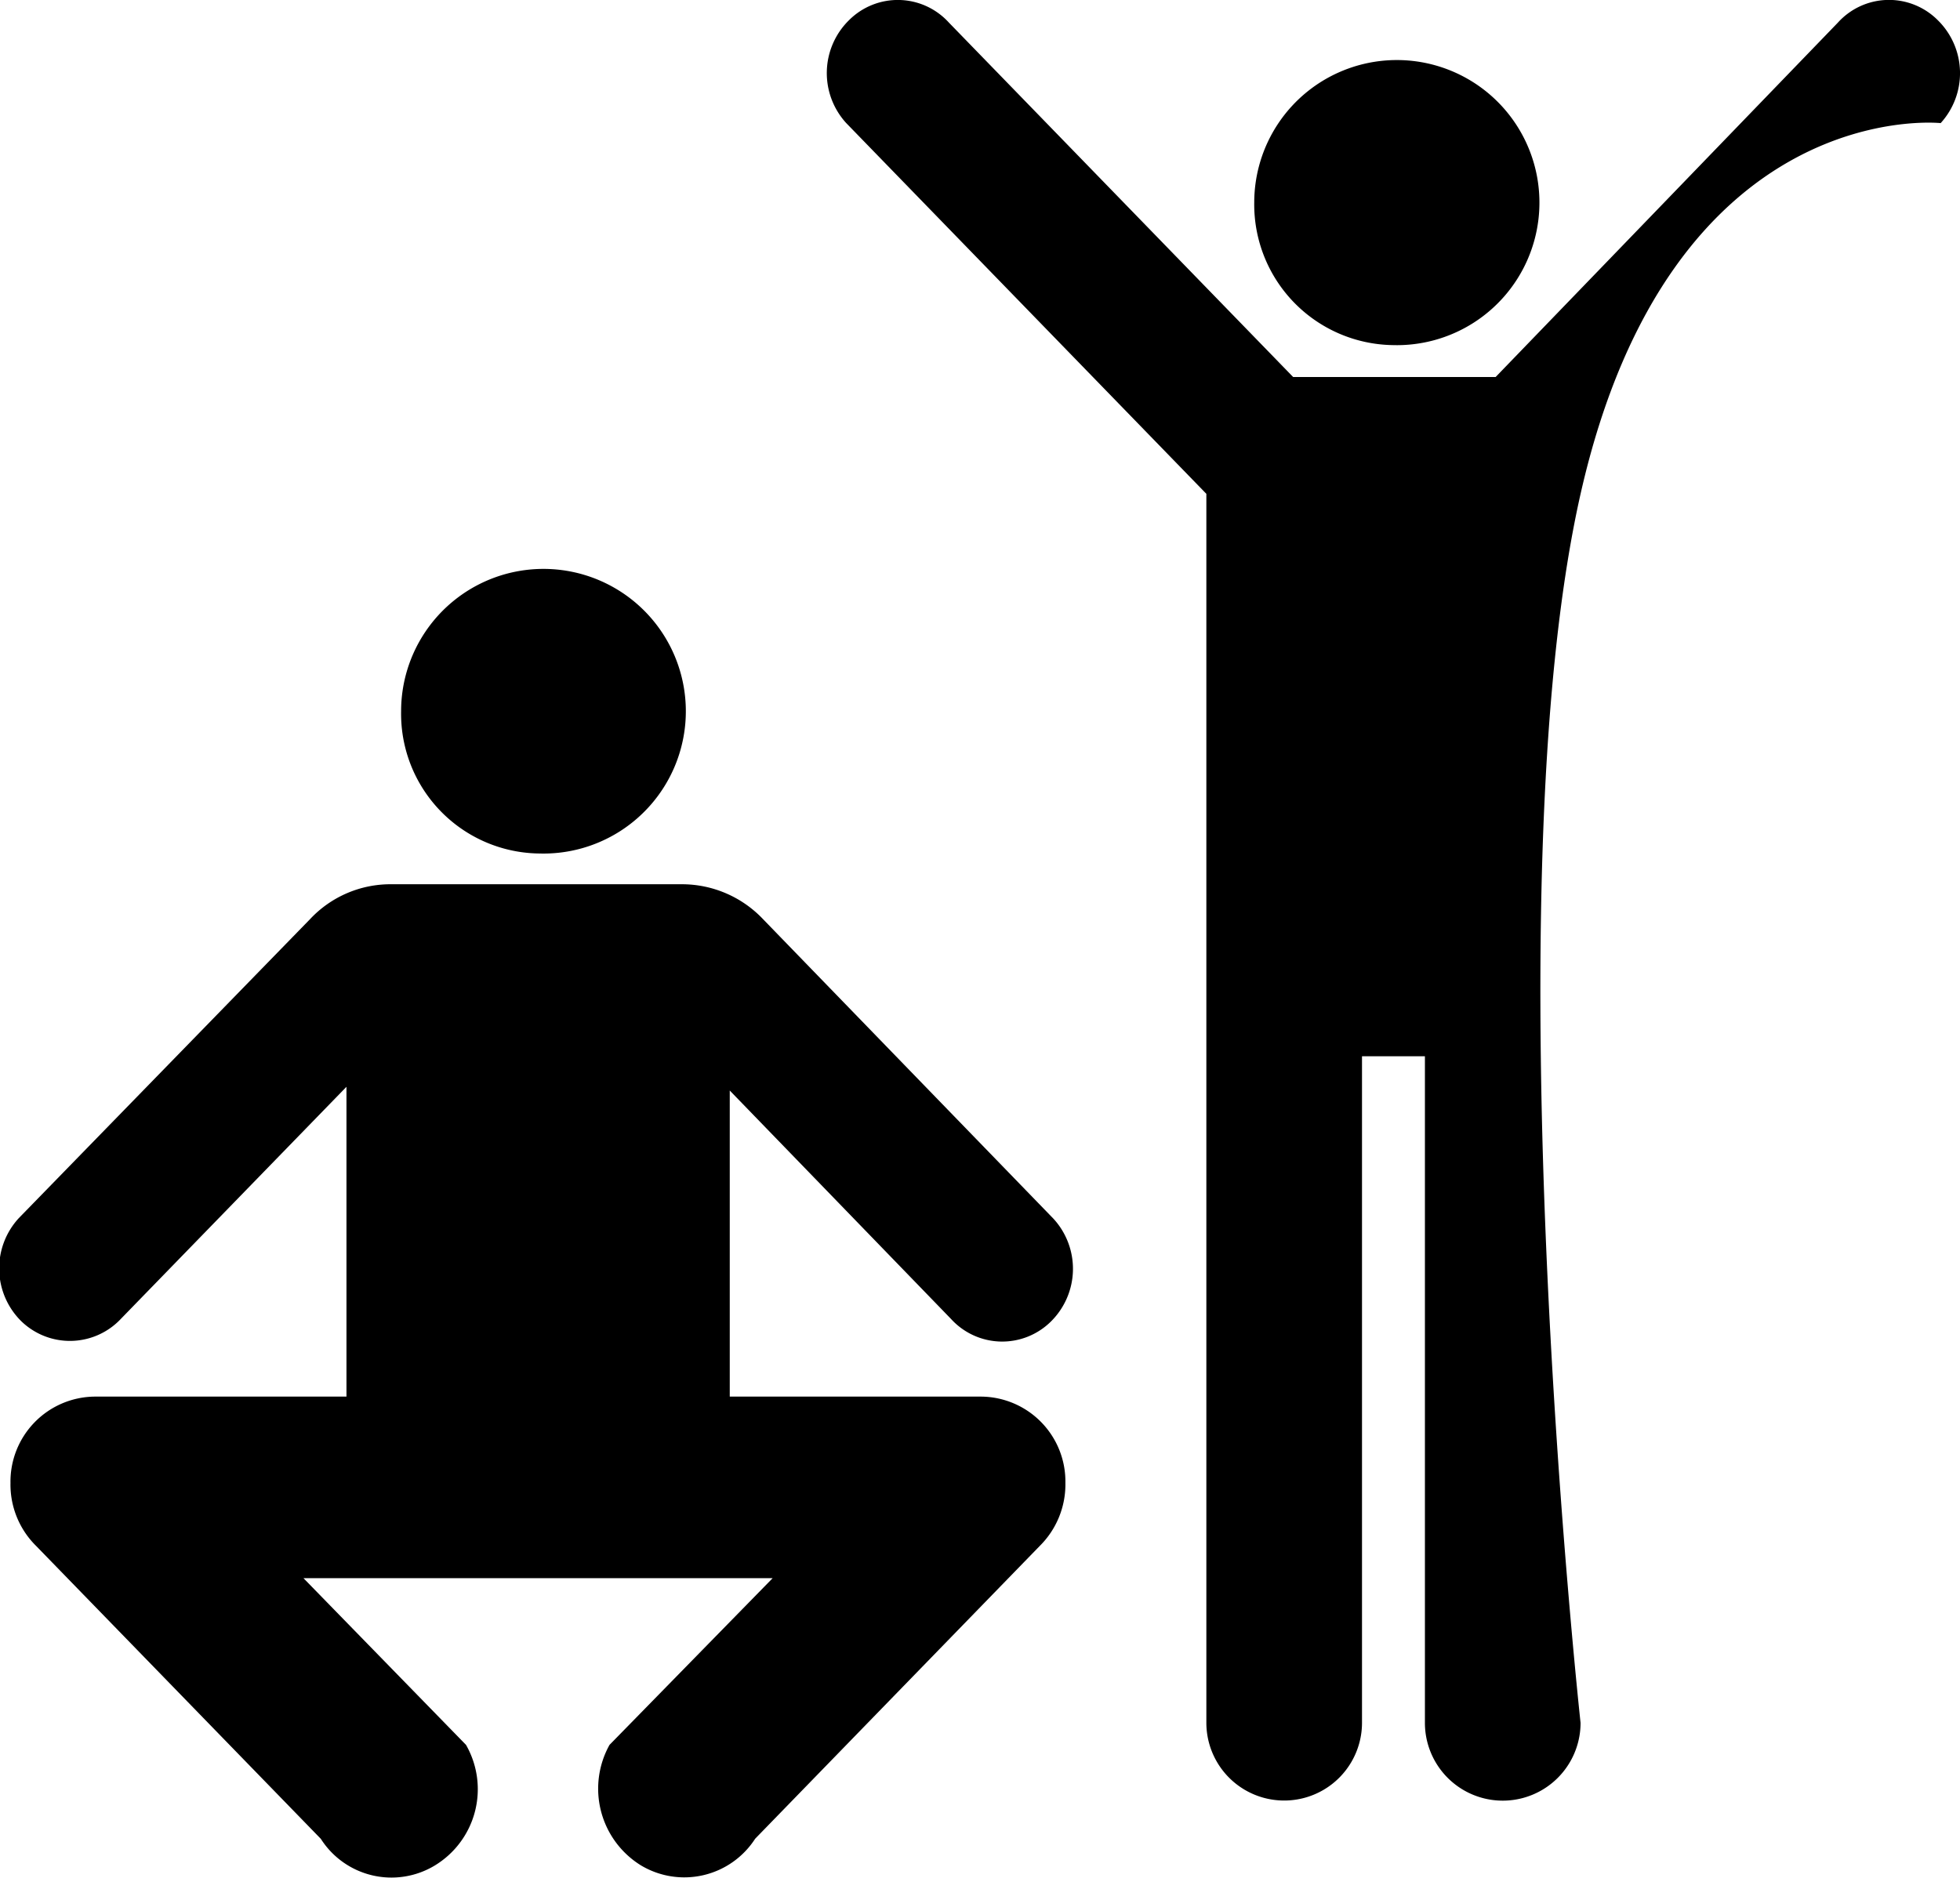 <svg xmlns="http://www.w3.org/2000/svg" width="16.824" height="16.123" viewBox="0 0 16.824 16.123">
  <path id="physiotherapist-svgrepo-com" d="M12.953,4.963a1.224,1.224,0,1,0-1.187-1.225A1.208,1.208,0,0,0,12.953,4.963Zm.885.274H12.1L9.145,2.194a.592.592,0,0,0-.858-.02.636.636,0,0,0-.023.883L11.355,6.24V16.791a.668.668,0,1,0,1.336,0V11.069h.54l0,5.723a.668.668,0,1,0,1.336,0s-.776-7.117,0-10.551,3.091-3.184,3.091-3.184a.637.637,0,0,0-.024-.883.591.591,0,0,0-.858.02ZM7.55,9.892a.959.959,0,0,0-.7-.3H4.361a.945.945,0,0,0-.7.3l-2.5,2.567a.637.637,0,0,0,.02.883.6.6,0,0,0,.858-.02l1.935-1.991v2.66H1.811a.73.73,0,0,0-.721.742.74.74,0,0,0,.22.54l2.444,2.515a.719.719,0,0,0,.976.23A.766.766,0,0,0,5,16.981L3.605,15.55l.027,0h4l-1.4,1.431a.774.774,0,0,0,.27,1.035.724.724,0,0,0,.98-.229l2.444-2.515a.743.743,0,0,0,.219-.54.729.729,0,0,0-.721-.741H7.264V11.363l1.9,1.962a.594.594,0,0,0,.858.02.636.636,0,0,0,.02-.882L7.55,9.892ZM5.631,9.328A1.222,1.222,0,1,0,4.443,8.106,1.2,1.2,0,0,0,5.631,9.328Z" transform="translate(-1 -2)"/>
</svg>
